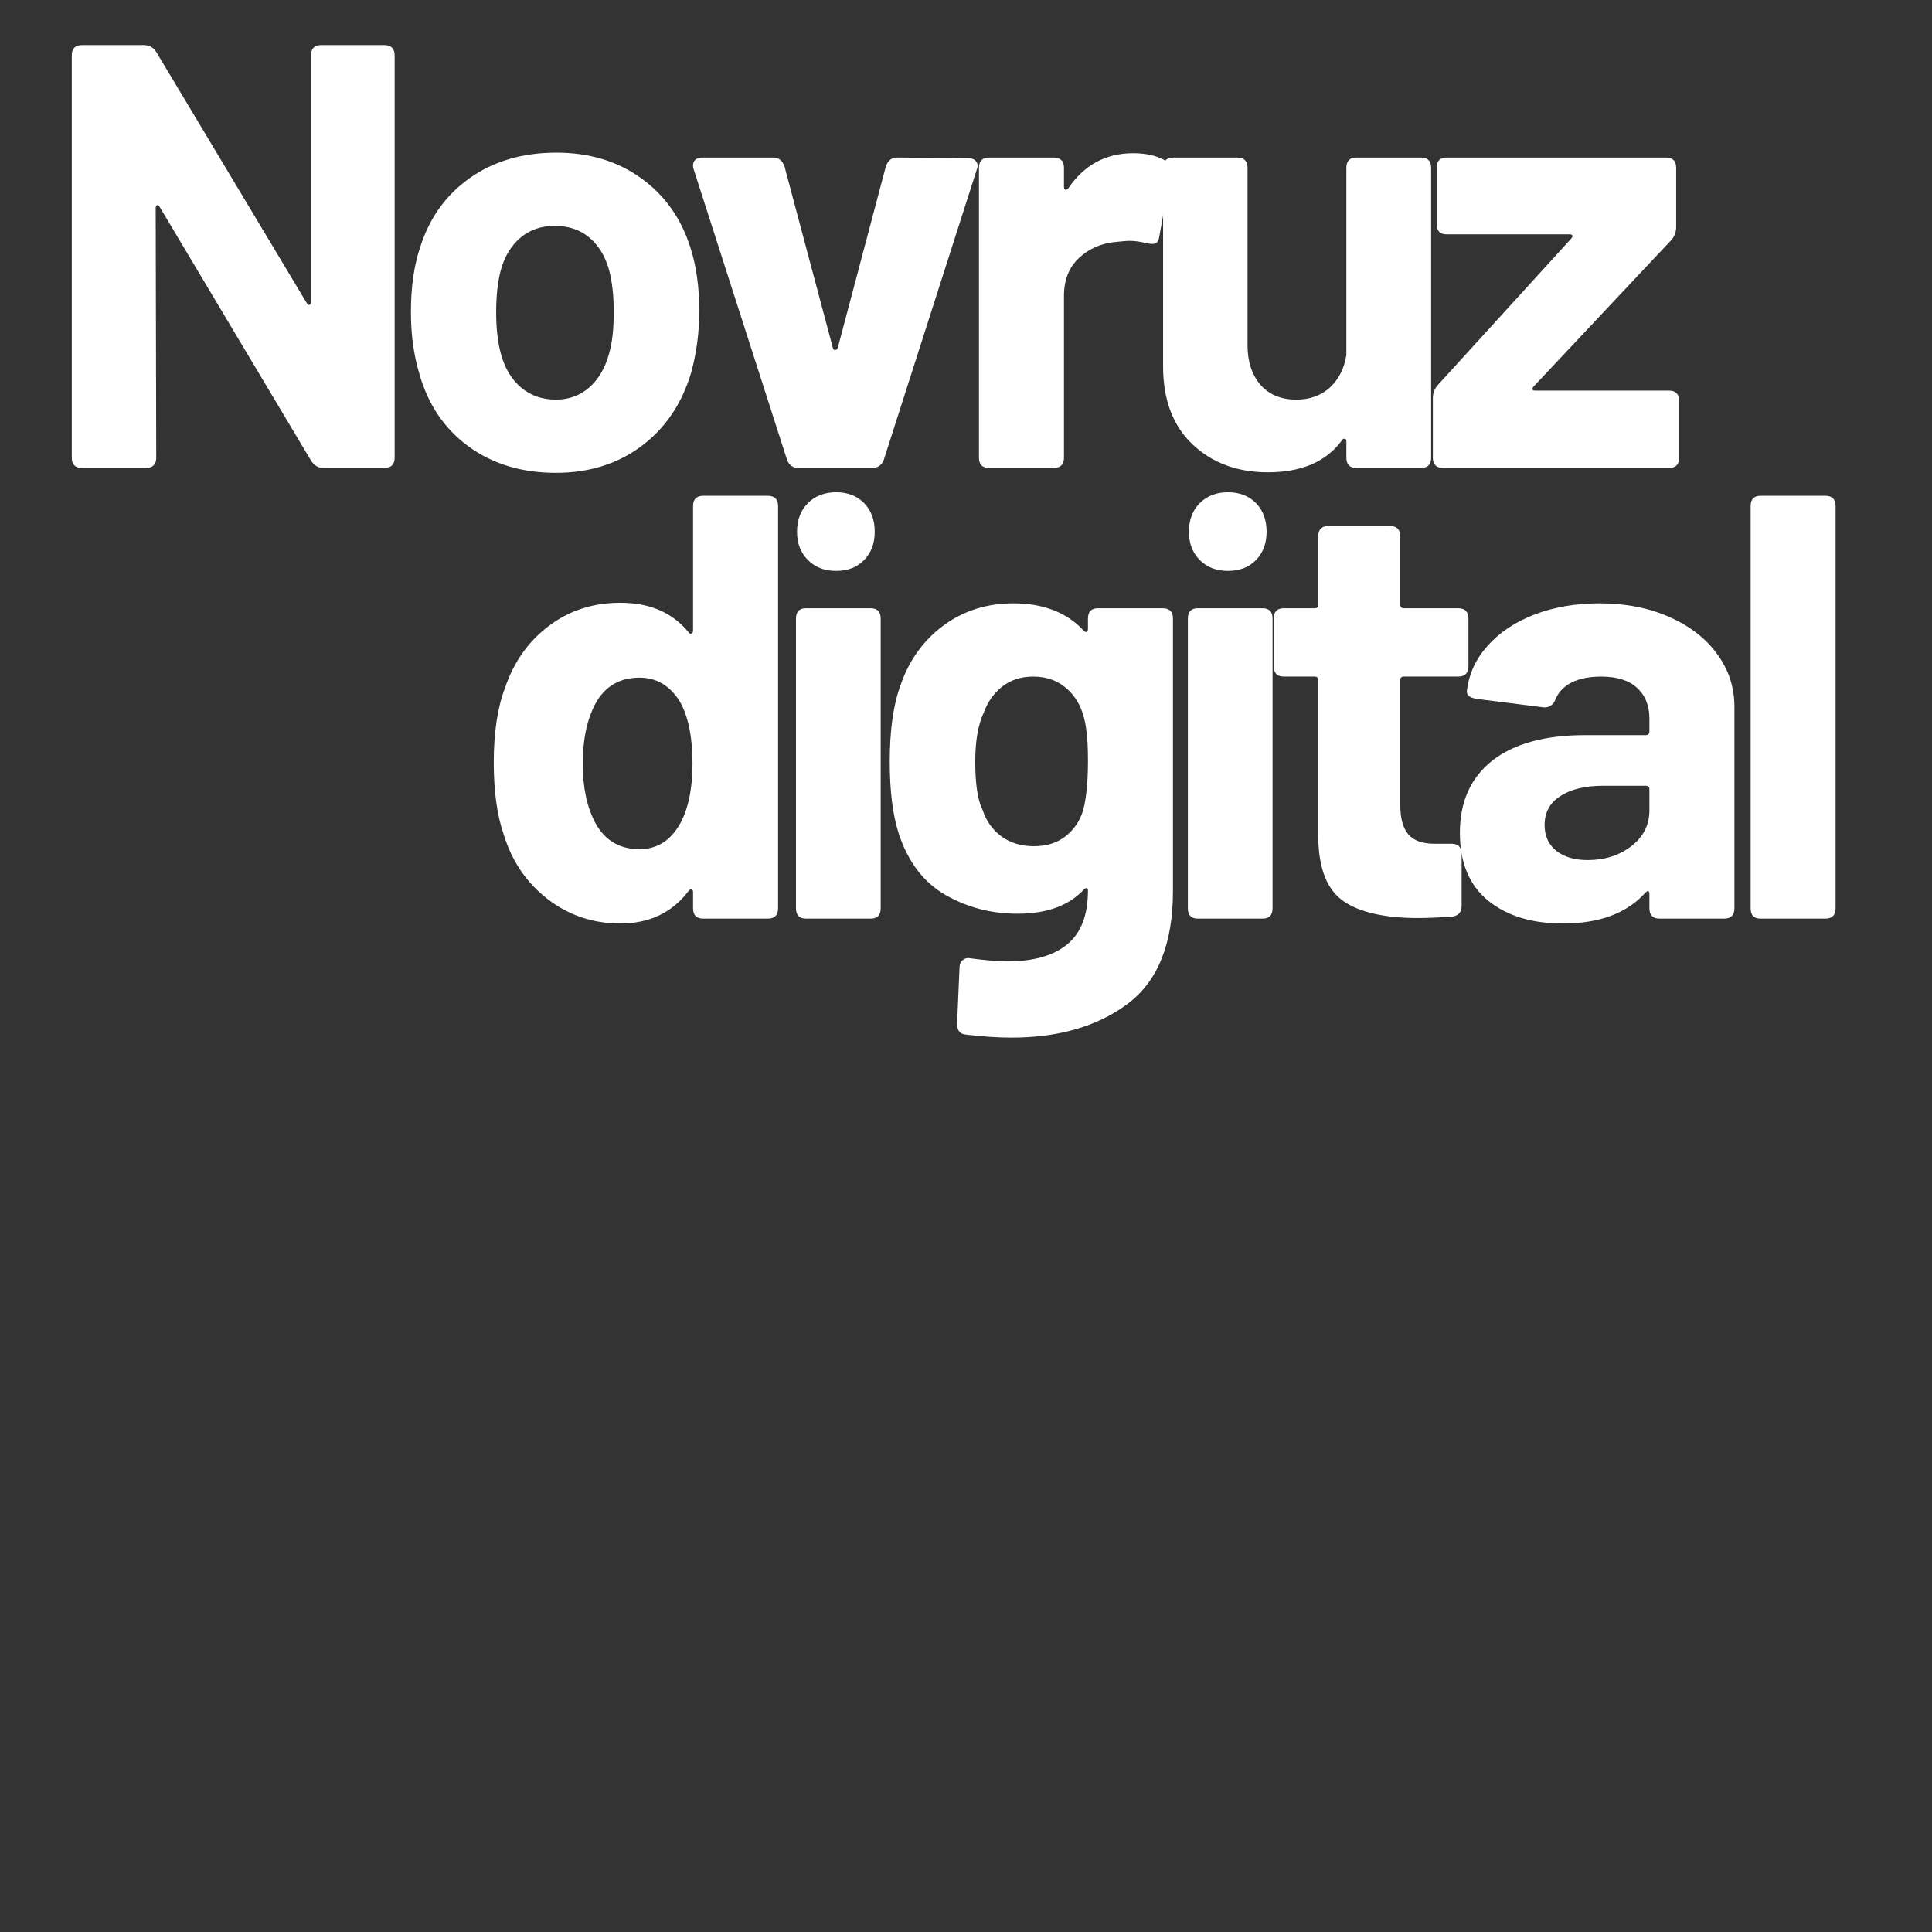 <svg xmlns="http://www.w3.org/2000/svg" xmlns:xlink="http://www.w3.org/1999/xlink" width="500" zoomAndPan="magnify" viewBox="0 0 375 375" height="500" preserveAspectRatio="xMidYMid meet" version="1.0"><rect x="0" y="0" width="375" height="375" fill="#333333" stroke="none"/><defs><clipPath id="7fb70e2974"><path d="M 172.219 117 L 227.828 117 L 227.828 202 L 172.219 202 Z M 172.219 117 " clip-rule="nonzero"/></clipPath></defs><path fill="#ffffff" d="M 15.934 90.828 C 14.586 90.828 13.934 90.168 13.934 88.82 L 13.934 10.762 C 13.934 9.422 14.586 8.754 15.934 8.754 L 27.949 8.754 C 28.965 8.754 29.758 9.199 30.324 10.074 L 59.527 58.805 C 59.691 59.117 59.863 59.25 60.055 59.168 C 60.262 59.102 60.367 58.902 60.367 58.59 L 60.367 10.762 C 60.367 9.422 61.027 8.754 62.367 8.754 L 74.598 8.754 C 75.926 8.754 76.602 9.422 76.602 10.762 L 76.602 88.82 C 76.602 90.168 75.926 90.828 74.598 90.828 L 62.688 90.828 C 61.762 90.828 60.996 90.348 60.367 89.398 L 31.012 40.199 C 30.863 39.879 30.688 39.762 30.484 39.828 C 30.293 39.91 30.219 40.094 30.219 40.406 L 30.324 88.82 C 30.324 90.168 29.648 90.828 28.32 90.828 Z M 15.934 90.828 " fill-opacity="1" fill-rule="nonzero"/><path fill="#ffffff" d="M 107.898 91.777 C 101.285 91.777 95.629 90.078 90.93 86.648 C 86.246 83.207 83.078 78.5 81.391 72.547 C 80.293 68.879 79.758 64.906 79.758 60.598 C 79.758 55.816 80.336 51.668 81.492 48.176 C 83.281 42.406 86.504 37.871 91.137 34.594 C 95.777 31.289 101.391 29.629 108.008 29.629 C 114.398 29.629 119.883 31.289 124.449 34.594 C 129.008 37.871 132.203 42.355 133.996 48.02 C 135.152 51.613 135.73 55.723 135.73 60.332 C 135.73 64.43 135.215 68.367 134.199 72.176 C 132.41 78.277 129.195 83.059 124.555 86.551 C 119.914 90.035 114.355 91.777 107.898 91.777 Z M 107.898 77.566 C 110.395 77.566 112.539 76.797 114.332 75.238 C 116.125 73.691 117.406 71.539 118.18 68.789 C 118.809 66.676 119.129 63.957 119.129 60.598 C 119.129 57.316 118.809 54.543 118.18 52.246 C 117.406 49.605 116.125 47.539 114.332 46.062 C 112.539 44.586 110.328 43.84 107.691 43.84 C 105.082 43.84 102.895 44.586 101.105 46.062 C 99.312 47.539 98.016 49.605 97.254 52.246 C 96.621 54.543 96.305 57.316 96.305 60.598 C 96.305 63.809 96.621 66.543 97.254 68.789 C 98.016 71.539 99.32 73.691 101.152 75.238 C 103.012 76.797 105.266 77.566 107.898 77.566 Z M 107.898 77.566 " fill-opacity="1" fill-rule="nonzero"/><path fill="#ffffff" d="M 154.961 90.828 C 153.871 90.828 153.129 90.285 152.746 89.191 L 134.621 32.801 C 134.539 32.668 134.516 32.43 134.516 32.113 C 134.516 31.621 134.672 31.258 134.984 31 C 135.301 30.727 135.738 30.578 136.305 30.578 L 150.062 30.578 C 151.145 30.578 151.879 31.156 152.277 32.32 L 161.656 67.523 C 161.723 67.812 161.863 67.945 162.078 67.945 C 162.32 67.945 162.5 67.812 162.609 67.523 L 171.938 32.32 C 172.32 31.156 173.055 30.578 174.152 30.578 L 187.961 30.688 C 188.652 30.688 189.172 30.926 189.488 31.371 C 189.801 31.793 189.832 32.312 189.594 32.906 L 171.566 89.191 C 171.172 90.285 170.402 90.828 169.246 90.828 Z M 154.961 90.828 " fill-opacity="1" fill-rule="nonzero"/><path fill="#ffffff" d="M 219.949 29.738 C 222.445 29.738 224.508 30.207 226.168 31.156 C 227.078 31.621 227.43 32.453 227.227 33.645 L 225.012 45.957 C 224.906 46.633 224.664 47.055 224.328 47.227 C 223.973 47.375 223.402 47.375 222.641 47.227 C 221.402 46.914 220.281 46.746 219.266 46.746 C 218.703 46.746 217.805 46.832 216.582 46.961 C 213.758 47.211 211.371 48.258 209.414 50.086 C 207.473 51.918 206.516 54.363 206.516 57.426 L 206.516 88.82 C 206.516 90.168 205.836 90.828 204.508 90.828 L 192.016 90.828 C 190.668 90.828 190.016 90.168 190.016 88.82 L 190.016 32.586 C 190.016 31.258 190.668 30.578 192.016 30.578 L 204.508 30.578 C 205.836 30.578 206.516 31.258 206.516 32.586 L 206.516 36.18 C 206.516 36.5 206.574 36.707 206.723 36.812 C 206.895 36.895 207.102 36.805 207.355 36.551 C 210.438 32.008 214.641 29.738 219.949 29.738 Z M 219.949 29.738 " fill-opacity="1" fill-rule="nonzero"/><path fill="#ffffff" d="M 261.328 32.586 C 261.328 31.258 261.973 30.578 263.277 30.578 L 275.832 30.578 C 277.117 30.578 277.781 31.258 277.781 32.586 L 277.781 88.82 C 277.781 90.168 277.117 90.828 275.832 90.828 L 263.277 90.828 C 261.973 90.828 261.328 90.168 261.328 88.82 L 261.328 85.652 C 261.328 85.371 261.23 85.215 261.016 85.172 C 260.836 85.105 260.66 85.195 260.488 85.438 C 257.457 89.598 252.66 91.672 246.102 91.672 C 240.199 91.672 235.316 89.879 231.504 86.285 C 227.664 82.66 225.754 77.598 225.754 71.117 L 225.754 32.586 C 225.754 31.258 226.414 30.578 227.754 30.578 L 240.141 30.578 C 241.477 30.578 242.148 31.258 242.148 32.586 L 242.148 67.047 C 242.148 70.152 242.965 72.688 244.625 74.66 C 246.309 76.602 248.645 77.566 251.637 77.566 C 254.27 77.566 256.441 76.773 258.168 75.188 C 259.887 73.57 260.934 71.473 261.328 68.895 Z M 261.328 32.586 " fill-opacity="1" fill-rule="nonzero"/><path fill="#ffffff" d="M 280.117 90.828 C 278.77 90.828 278.117 90.168 278.117 88.82 L 278.117 77.242 C 278.117 76.293 278.434 75.477 279.059 74.758 L 304.996 46.277 C 305.172 46.062 305.238 45.891 305.203 45.75 C 305.172 45.574 304.996 45.484 304.684 45.484 L 280.801 45.484 C 279.496 45.484 278.852 44.824 278.852 43.477 L 278.852 32.586 C 278.852 31.258 279.496 30.578 280.801 30.578 L 323.387 30.578 C 324.684 30.578 325.344 31.258 325.344 32.586 L 325.344 44.055 C 325.344 45.004 325.039 45.84 324.445 46.543 L 297.672 75.023 C 297.484 75.238 297.418 75.438 297.457 75.609 C 297.484 75.75 297.672 75.816 297.984 75.816 L 323.973 75.816 C 325.262 75.816 325.922 76.492 325.922 77.832 L 325.922 88.82 C 325.922 90.168 325.262 90.828 323.973 90.828 Z M 280.117 90.828 " fill-opacity="1" fill-rule="nonzero"/><path fill="#ffffff" d="M 134.523 98.234 C 134.523 96.906 135.184 96.23 136.52 96.23 L 149.016 96.23 C 150.344 96.23 151.023 96.906 151.023 98.234 L 151.023 176.297 C 151.023 177.645 150.344 178.305 149.016 178.305 L 136.52 178.305 C 135.184 178.305 134.523 177.645 134.523 176.297 L 134.523 173.125 C 134.523 172.844 134.414 172.688 134.211 172.648 C 134.02 172.582 133.848 172.68 133.68 172.91 C 130.477 177.141 126.051 179.254 120.395 179.254 C 115.086 179.254 110.387 177.668 106.273 174.496 C 102.184 171.324 99.371 167.18 97.785 162.027 C 96.48 158.262 95.836 153.57 95.836 147.973 C 95.836 142.16 96.57 137.32 98.047 133.438 C 99.758 128.441 102.59 124.453 106.539 121.488 C 110.461 118.508 115.086 116.996 120.395 116.996 C 126.156 116.996 130.582 118.93 133.68 122.762 C 133.848 122.969 134.02 123.051 134.211 122.969 C 134.414 122.902 134.523 122.703 134.523 122.391 Z M 132.047 159.805 C 133.621 156.891 134.414 153.02 134.414 148.18 C 134.414 143.043 133.59 139.02 131.938 136.129 C 130.008 133.066 127.406 131.531 124.133 131.531 C 120.52 131.531 117.777 133.008 115.918 135.973 C 114.043 139.121 113.117 143.215 113.117 148.285 C 113.117 152.91 113.938 156.742 115.598 159.805 C 117.453 163.168 120.305 164.828 124.133 164.828 C 127.535 164.828 130.172 163.168 132.047 159.805 Z M 132.047 159.805 " fill-opacity="1" fill-rule="nonzero"/><path fill="#ffffff" d="M 156.449 178.305 C 155.145 178.305 154.5 177.645 154.5 176.297 L 154.5 120.062 C 154.5 118.73 155.145 118.055 156.449 118.055 L 168.992 118.055 C 170.277 118.055 170.941 118.73 170.941 120.062 L 170.941 176.297 C 170.941 177.645 170.277 178.305 168.992 178.305 Z M 162.293 110.812 C 160.039 110.812 158.215 110.117 156.82 108.699 C 155.406 107.301 154.703 105.461 154.703 103.207 C 154.703 100.918 155.406 99.07 156.82 97.656 C 158.215 96.254 160.039 95.543 162.293 95.543 C 164.539 95.543 166.355 96.254 167.727 97.656 C 169.098 99.07 169.785 100.918 169.785 103.207 C 169.785 105.461 169.098 107.301 167.727 108.699 C 166.355 110.117 164.539 110.812 162.293 110.812 Z M 162.293 110.812 " fill-opacity="1" fill-rule="nonzero"/><g clip-path="url(#7fb70e2974)"><path fill="#ffffff" d="M 211.172 120.062 C 211.172 118.73 211.816 118.055 213.121 118.055 L 225.664 118.055 C 227.004 118.055 227.672 118.73 227.672 120.062 L 227.672 172.91 C 227.672 183.168 224.73 190.477 218.867 194.844 C 213.031 199.203 205.508 201.398 196.309 201.398 C 193.738 201.398 190.824 201.203 187.562 200.824 C 186.355 200.738 185.77 200.039 185.77 198.707 L 186.242 187.816 C 186.242 187.18 186.457 186.684 186.879 186.34 C 187.324 185.984 187.852 185.875 188.453 186.023 C 191.371 186.402 193.758 186.602 195.621 186.602 C 200.602 186.602 204.441 185.504 207.117 183.324 C 209.816 181.137 211.172 177.645 211.172 172.812 C 211.172 172.574 211.082 172.422 210.906 172.383 C 210.766 172.359 210.57 172.465 210.328 172.703 C 207.438 175.809 203.16 177.355 197.473 177.355 C 192.41 177.355 187.746 176.141 183.5 173.703 C 179.246 171.25 176.227 167.262 174.434 161.762 C 173.277 158.172 172.699 153.523 172.699 147.809 C 172.699 141.723 173.391 136.766 174.805 132.961 C 176.449 128.18 179.207 124.332 183.078 121.441 C 186.977 118.559 191.512 117.105 196.68 117.105 C 202.5 117.105 207.059 118.871 210.328 122.391 C 210.57 122.637 210.766 122.738 210.906 122.652 C 211.082 122.547 211.172 122.34 211.172 122.02 Z M 210.223 157.32 C 210.859 154.977 211.172 151.762 211.172 147.707 C 211.172 145.273 211.082 143.414 210.906 142.102 C 210.766 140.77 210.504 139.516 210.113 138.352 C 209.406 136.238 208.23 134.547 206.59 133.273 C 204.961 131.984 202.945 131.324 200.527 131.324 C 198.164 131.324 196.168 131.984 194.516 133.273 C 192.898 134.547 191.699 136.238 190.934 138.352 C 189.844 140.672 189.297 143.836 189.297 147.809 C 189.297 152.227 189.777 155.355 190.727 157.223 C 191.418 159.336 192.633 161.051 194.359 162.34 C 196.109 163.613 198.207 164.25 200.637 164.25 C 203.121 164.25 205.176 163.613 206.797 162.34 C 208.445 161.051 209.594 159.367 210.223 157.32 Z M 210.223 157.32 " fill-opacity="1" fill-rule="nonzero"/></g><path fill="#ffffff" d="M 232.512 178.305 C 231.207 178.305 230.562 177.645 230.562 176.297 L 230.562 120.062 C 230.562 118.73 231.207 118.055 232.512 118.055 L 245.055 118.055 C 246.344 118.055 247.004 118.73 247.004 120.062 L 247.004 176.297 C 247.004 177.645 246.344 178.305 245.055 178.305 Z M 238.355 110.812 C 236.102 110.812 234.277 110.117 232.875 108.699 C 231.469 107.301 230.77 105.461 230.77 103.207 C 230.77 100.918 231.469 99.07 232.875 97.656 C 234.277 96.254 236.102 95.543 238.355 95.543 C 240.594 95.543 242.418 96.254 243.789 97.656 C 245.16 99.07 245.848 100.918 245.848 103.207 C 245.848 105.461 245.16 107.301 243.789 108.699 C 242.418 110.117 240.594 110.812 238.355 110.812 Z M 238.355 110.812 " fill-opacity="1" fill-rule="nonzero"/><path fill="#ffffff" d="M 285.023 129.309 C 285.023 130.664 284.344 131.324 283.016 131.324 L 272.477 131.324 C 272.016 131.324 271.793 131.555 271.793 132.012 L 271.793 156.262 C 271.793 158.84 272.32 160.746 273.371 161.977 C 274.426 163.176 276.113 163.77 278.434 163.77 L 281.75 163.77 C 283.039 163.77 283.699 164.445 283.699 165.777 L 283.699 175.816 C 283.699 177.09 283.039 177.801 281.75 177.93 C 278.762 178.121 276.613 178.195 275.32 178.195 C 268.812 178.195 263.965 177.113 260.777 174.926 C 257.613 172.746 255.98 168.676 255.871 162.711 L 255.871 132.012 C 255.871 131.555 255.633 131.324 255.188 131.324 L 249.23 131.324 C 247.887 131.324 247.227 130.664 247.227 129.309 L 247.227 120.062 C 247.227 118.73 247.887 118.055 249.23 118.055 L 255.188 118.055 C 255.633 118.055 255.871 117.832 255.871 117.367 L 255.871 104.105 C 255.871 102.77 256.531 102.094 257.879 102.094 L 269.785 102.094 C 271.117 102.094 271.793 102.77 271.793 104.105 L 271.793 117.367 C 271.793 117.832 272.016 118.055 272.477 118.055 L 283.016 118.055 C 284.344 118.055 285.023 118.73 285.023 120.062 Z M 285.023 129.309 " fill-opacity="1" fill-rule="nonzero"/><path fill="#ffffff" d="M 310.457 117.105 C 315.508 117.105 320.02 117.988 324 119.746 C 328.004 121.516 331.117 123.926 333.328 126.988 C 335.543 130.027 336.648 133.406 336.648 137.137 L 336.648 176.297 C 336.648 177.645 335.98 178.305 334.645 178.305 L 322.156 178.305 C 320.812 178.305 320.148 177.645 320.148 176.297 L 320.148 173.496 C 320.148 173.176 320.059 173.012 319.887 172.969 C 319.746 172.945 319.57 173.043 319.359 173.281 C 315.773 177.27 310.422 179.254 303.336 179.254 C 297.324 179.254 292.496 177.773 288.844 174.82 C 285.18 171.828 283.363 167.445 283.363 161.656 C 283.363 155.637 285.441 150.969 289.629 147.648 C 293.848 144.348 299.859 142.688 307.656 142.688 L 319.465 142.688 C 319.91 142.688 320.148 142.449 320.148 141.945 L 320.148 139.516 C 320.148 136.949 319.332 134.941 317.723 133.488 C 316.145 132.051 313.84 131.324 310.82 131.324 C 308.465 131.324 306.523 131.723 305.023 132.48 C 303.512 133.266 302.469 134.363 301.918 135.758 C 301.453 136.855 300.68 137.371 299.598 137.297 L 286.633 135.652 C 285.996 135.551 285.492 135.379 285.152 135.125 C 284.797 134.852 284.648 134.48 284.734 134.016 C 285.113 130.82 286.441 127.922 288.738 125.348 C 291.059 122.746 294.09 120.723 297.855 119.27 C 301.652 117.832 305.84 117.105 310.457 117.105 Z M 308.137 166.941 C 311.465 166.941 314.305 166.039 316.617 164.25 C 318.961 162.449 320.148 160.152 320.148 157.32 L 320.148 153.199 C 320.148 152.754 319.91 152.516 319.465 152.516 L 311.191 152.516 C 307.672 152.516 304.891 153.191 302.867 154.52 C 300.82 155.832 299.805 157.691 299.805 160.129 C 299.805 162.242 300.555 163.918 302.074 165.148 C 303.609 166.348 305.633 166.941 308.137 166.941 Z M 308.137 166.941 " fill-opacity="1" fill-rule="nonzero"/><path fill="#ffffff" d="M 341.746 178.305 C 340.441 178.305 339.797 177.645 339.797 176.297 L 339.797 98.234 C 339.797 96.906 340.441 96.23 341.746 96.23 L 354.289 96.23 C 355.617 96.23 356.285 96.906 356.285 98.234 L 356.285 176.297 C 356.285 177.645 355.617 178.305 354.289 178.305 Z M 341.746 178.305 " fill-opacity="1" fill-rule="nonzero"/></svg>

